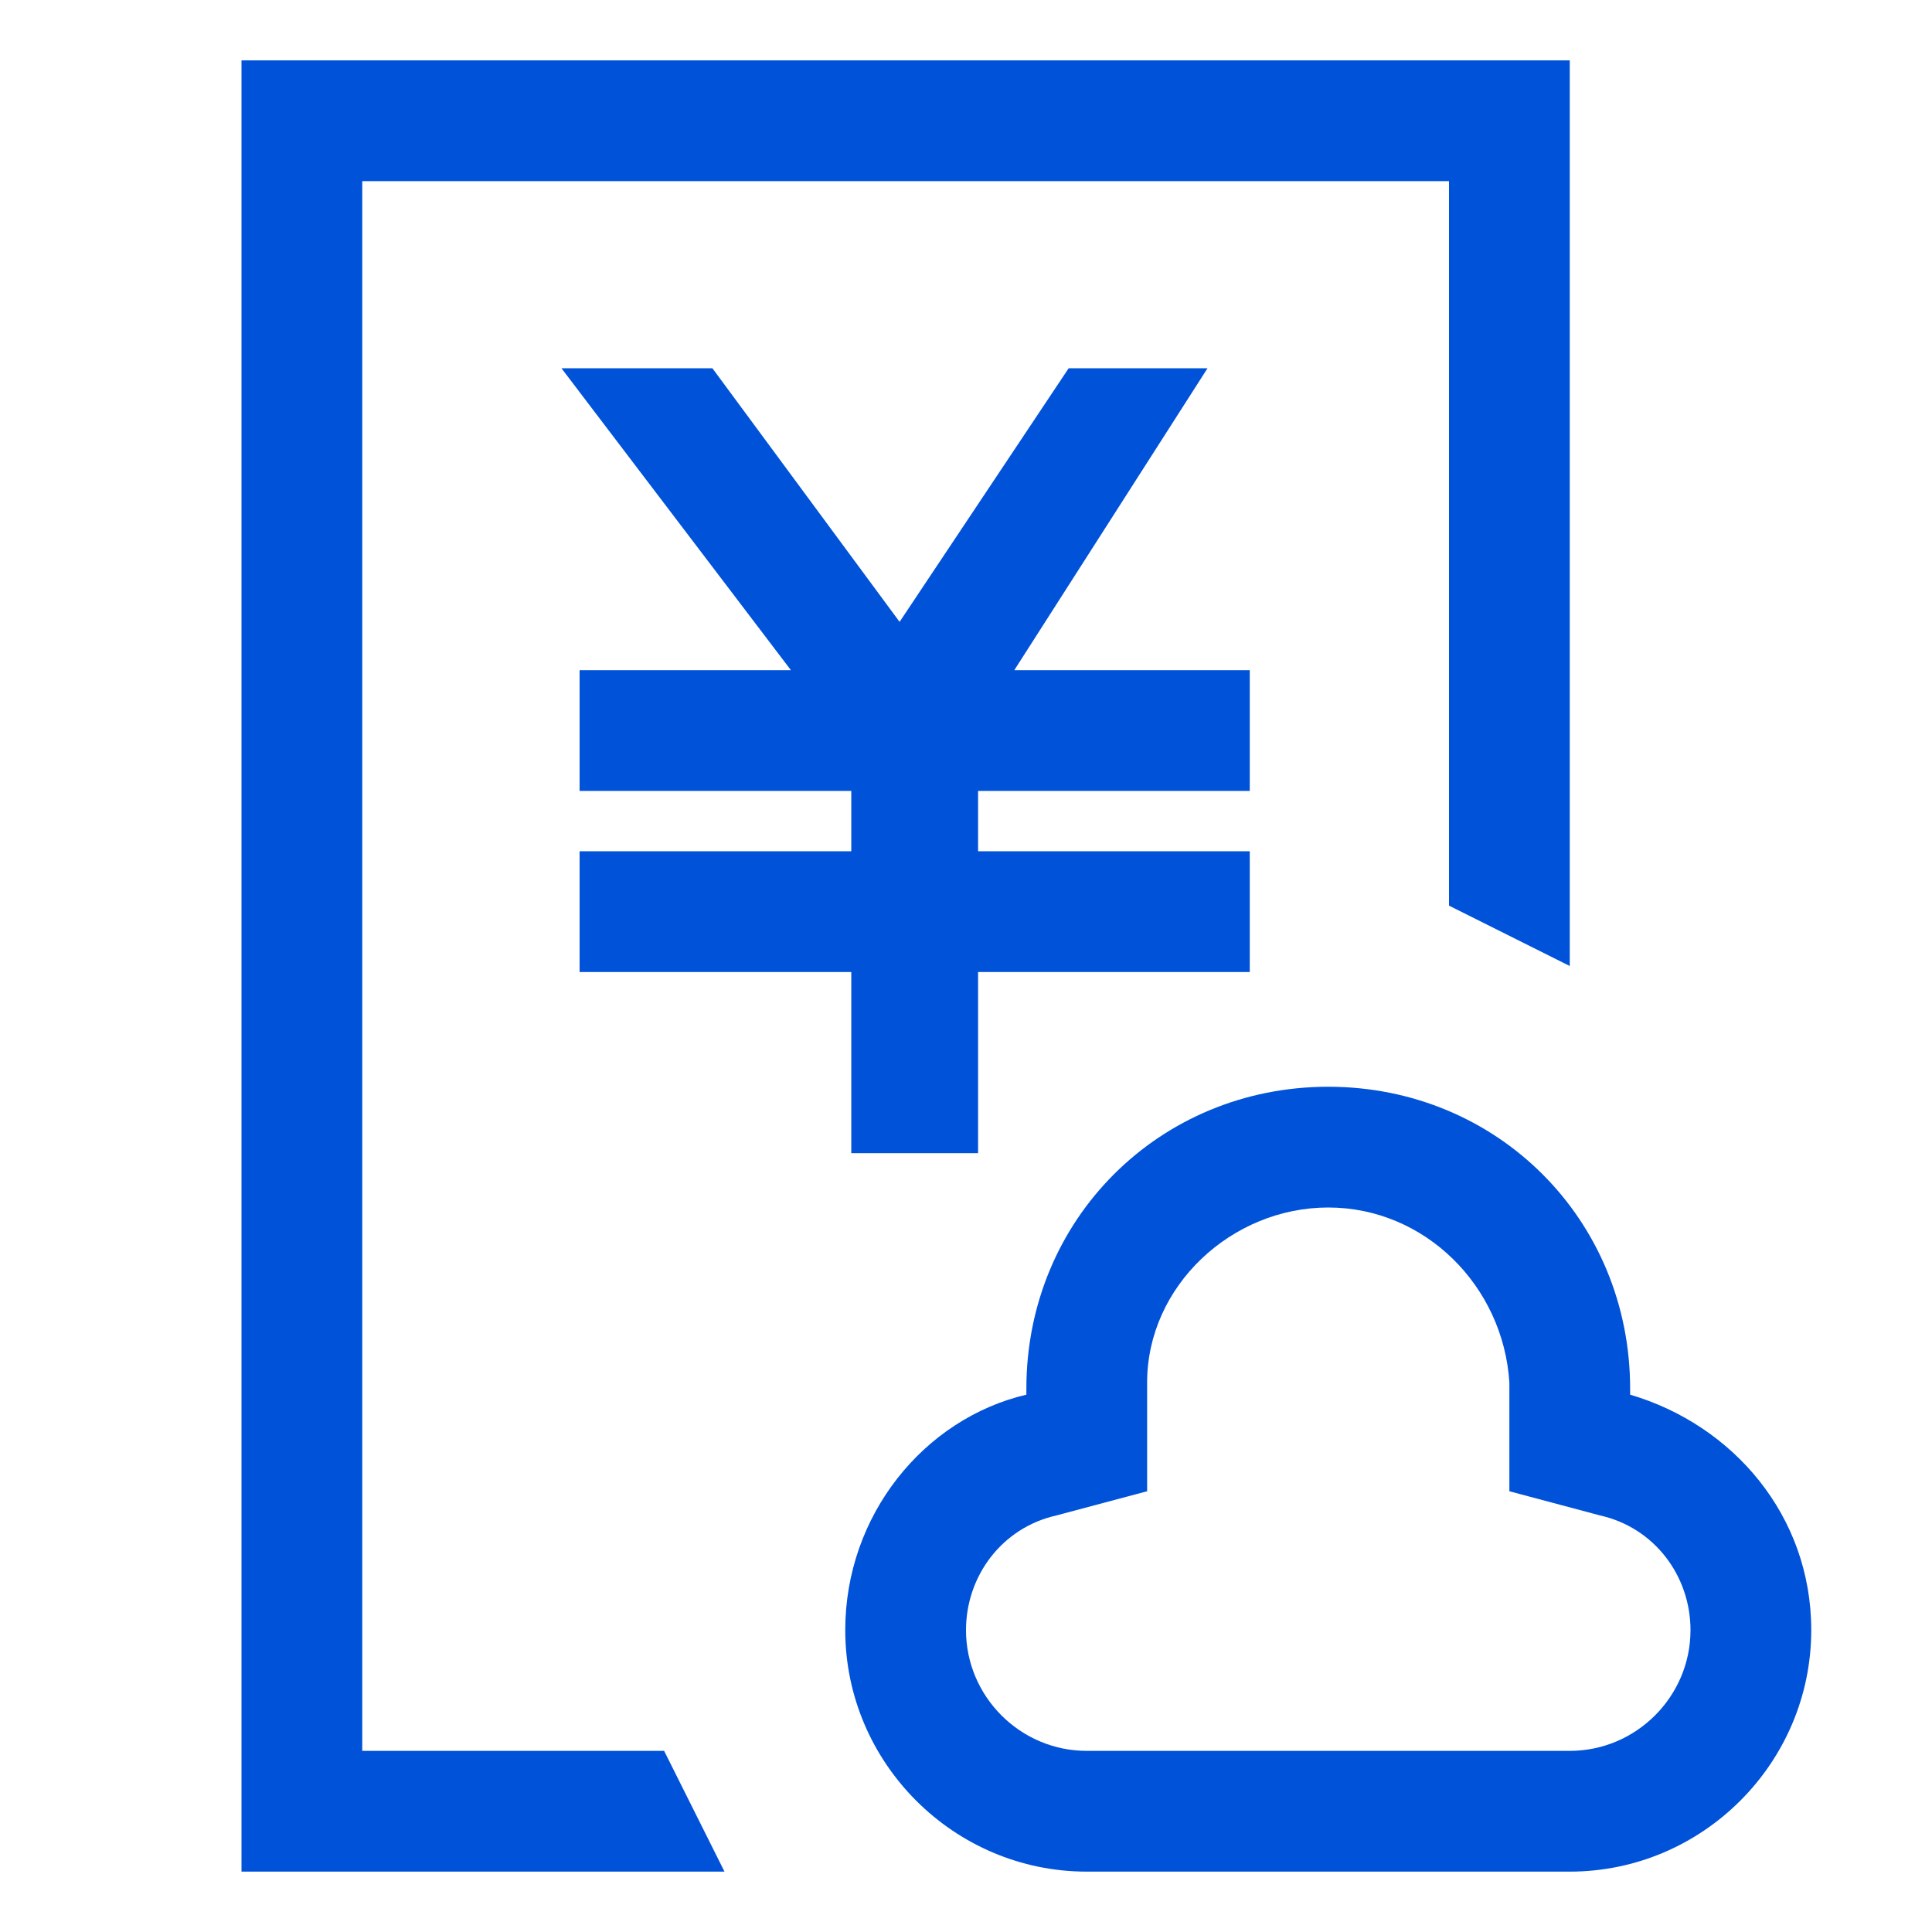 <?xml version="1.0" encoding="utf-8"?>
<!-- Generator: Adobe Illustrator 21.0.0, SVG Export Plug-In . SVG Version: 6.00 Build 0)  -->
<svg version="1.1" id="图层_1" xmlns="http://www.w3.org/2000/svg" xmlns:xlink="http://www.w3.org/1999/xlink" x="0px" y="0px"
	 width="32px" height="32px" viewBox="0 0 32 32" style="enable-background:new 0 0 32 32;" xml:space="preserve">
<style type="text/css">
	.st0{fill:#0052d9;}
</style>
<title>画板备份 3</title>
<desc>Created with Sketch.</desc>
<polygon id="XMLID_45_-path" class="st0" points="26,16 26,1 4,1 4,31 12,31 11,29 6,29 6,3 24,3 24,15 "/>
<path id="XMLID_1553_" class="st0" d="M27,23.1V23c0-2.8-2.2-5-5-5s-5,2.2-5,5v0.1c-1.7,0.4-3,2-3,3.9c0,2.2,1.8,4,4,4h8
	c2.2,0,4-1.8,4-4C30,25.1,28.7,23.6,27,23.1z M26,29h-8c-1.1,0-2-0.9-2-2c0-0.9,0.6-1.7,1.5-1.9l1.5-0.4v-1.6c0-0.1,0-0.1,0-0.2
	c0-1.6,1.4-2.9,3-2.9s2.9,1.3,3,2.9c0,0.1,0,0.1,0,0.2v1.6l1.5,0.4c0.9,0.2,1.5,1,1.5,1.9C28,28.1,27.1,29,26,29z"/>
<g id="图层_2">
	<polygon class="st0" points="20.7,13.1 20.7,11.1 16.8,11.1 20,6.1 17.7,6.1 14.9,10.3 11.8,6.1 9.3,6.1 13.1,11.1 9.6,11.1 
		9.6,13.1 14.1,13.1 14.1,14.1 9.6,14.1 9.6,16.1 14.1,16.1 14.1,19.1 16.2,19.1 16.2,16.1 20.7,16.1 20.7,14.1 16.2,14.1 
		16.2,13.1 	"/>
</g>
</svg>
